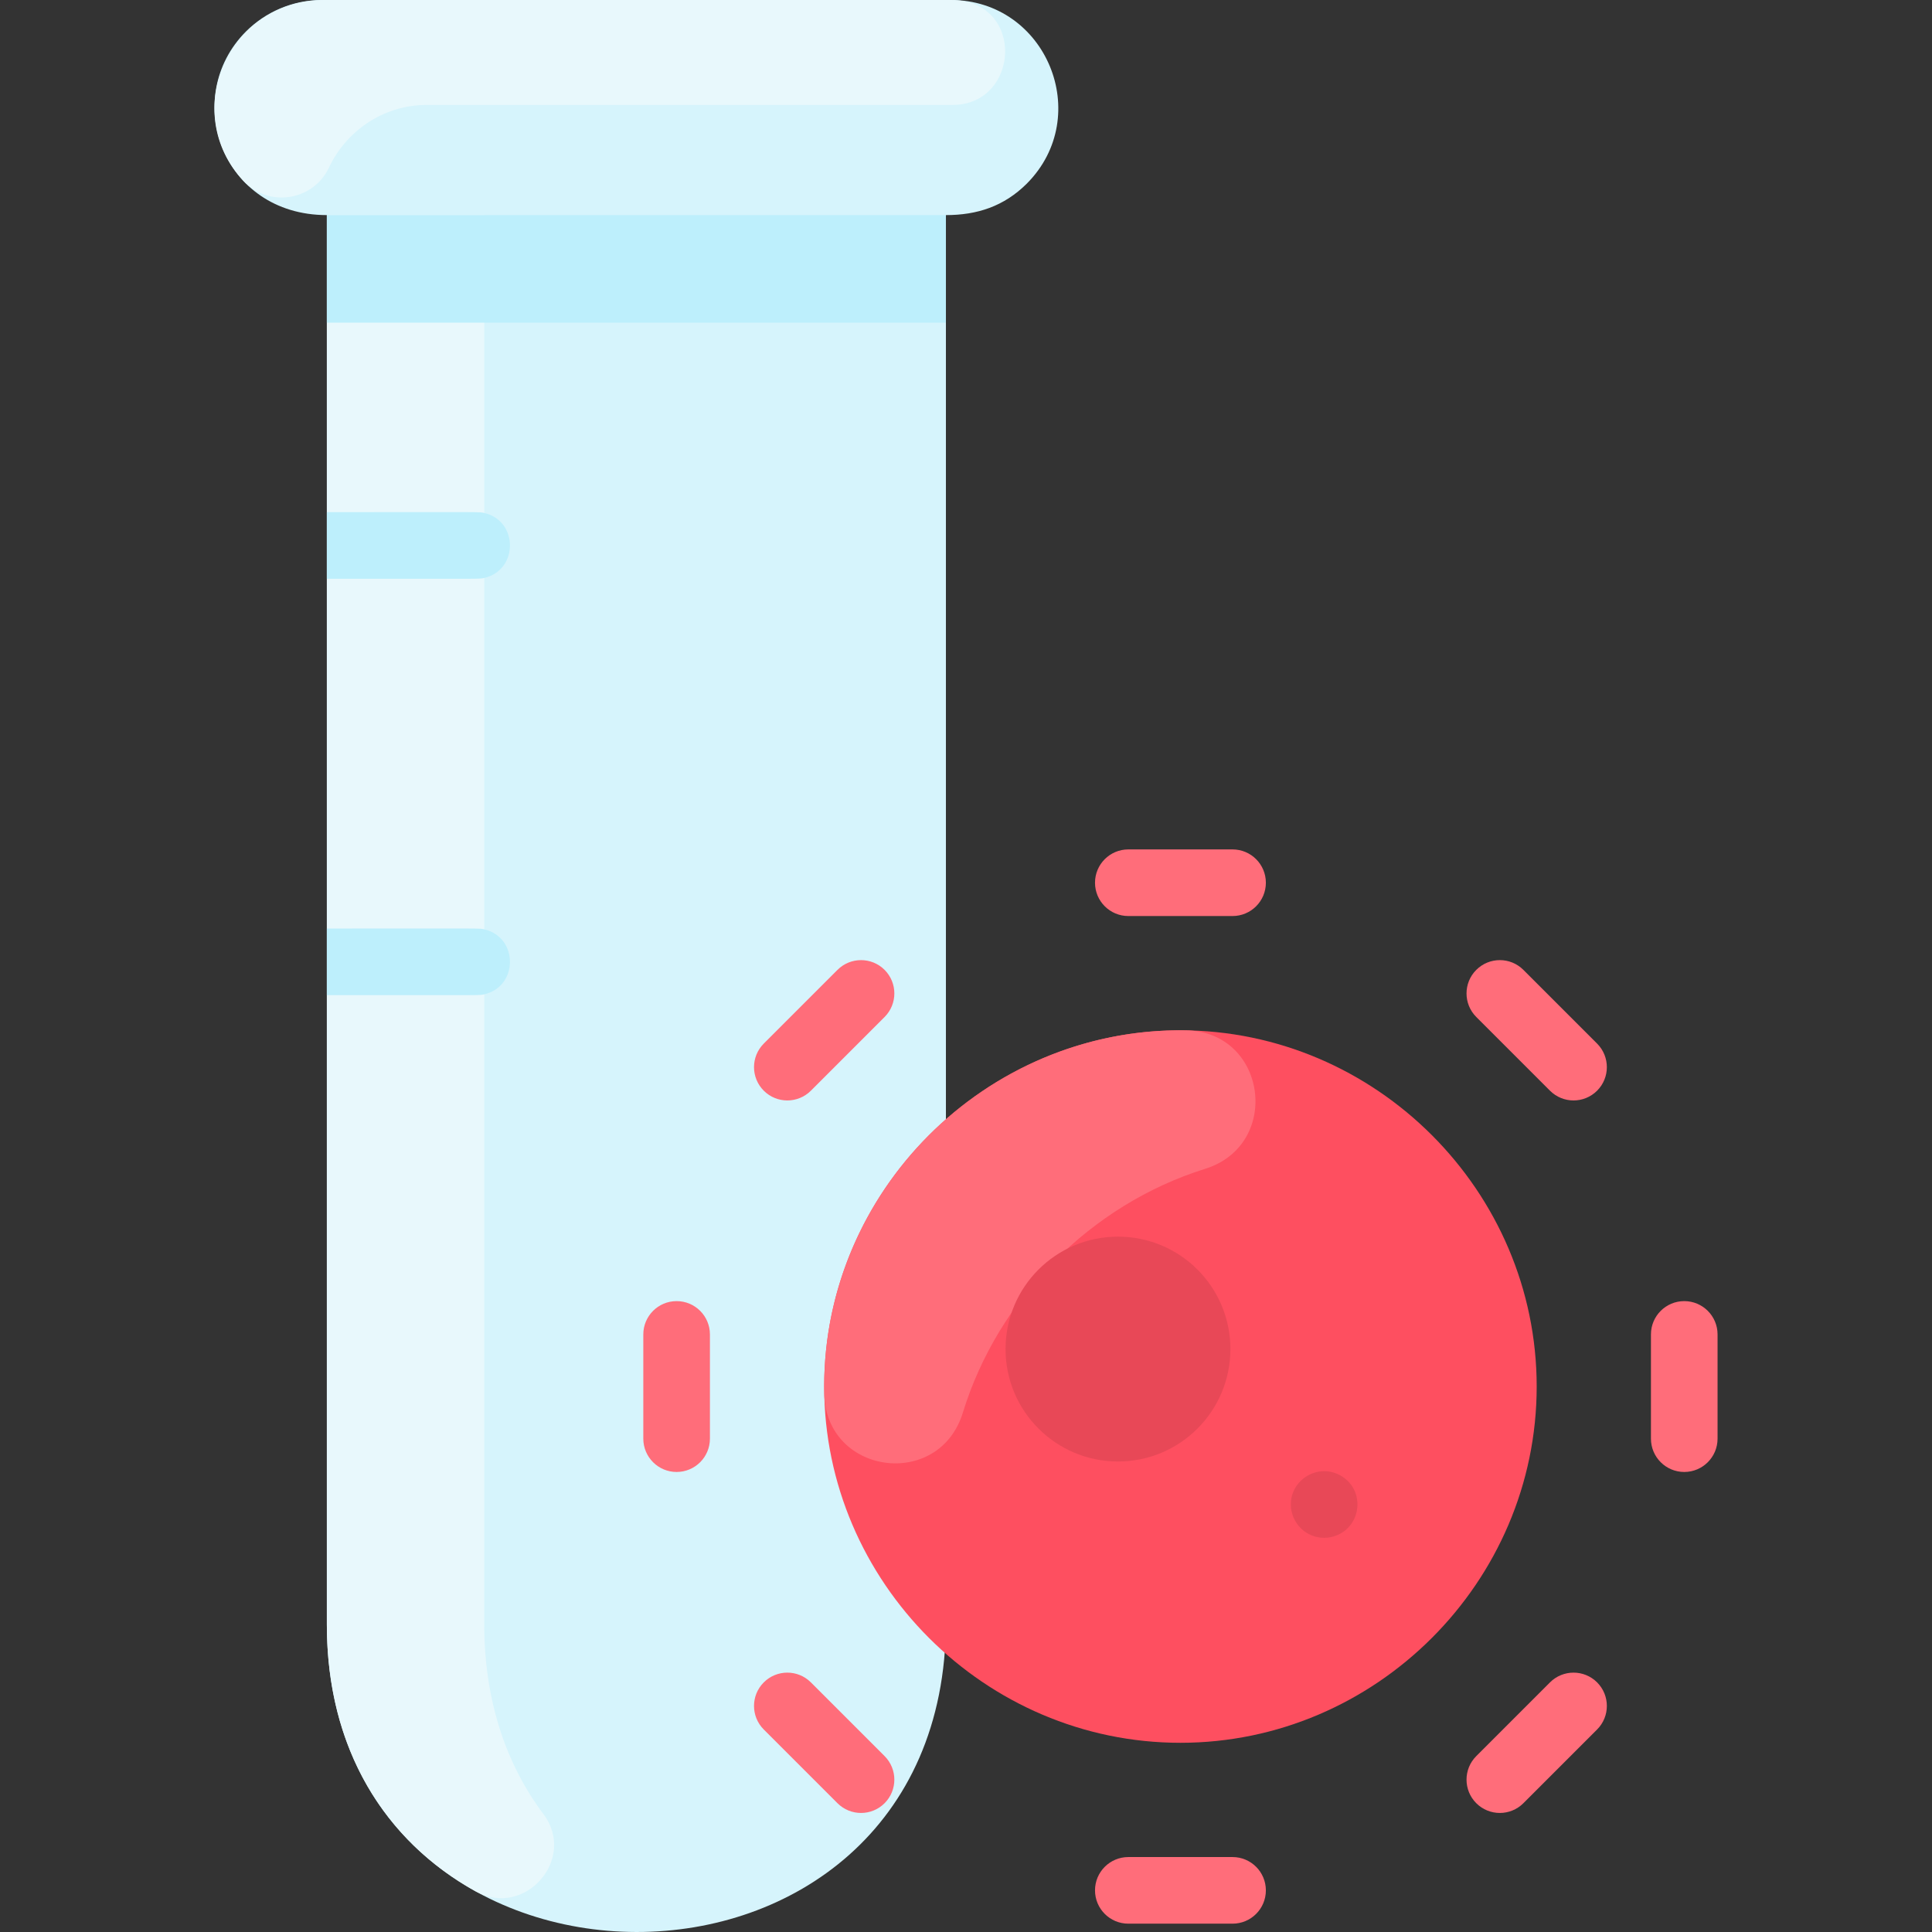 <svg id="Layer_1" enable-background="new 0 0 464 464" height="512" viewBox="0 0 464 464" width="512" xmlns="http://www.w3.org/2000/svg"><rect x="0" y="0" width="464" height="464" fill="#333333" stroke="none"/><path d="m246.606 44.099c-5.483 5.454-11.911 7.56-19.429 7.56v337.813c0 99.808-148.678 98.706-148.678.68v-338.493c-25.316 0-35.102-28.342-19.429-44.099 4.688-4.662 11.139-7.56 18.27-7.56h150.996c22.976 0 34.444 27.838 18.27 44.099z" fill="#d6f4fc"/><path d="m228.763 25.202c-43.105-.006-125.99-.002-126.223-.002-10.856 0-19.574 6.627-23.54 15.052-3.773 8.015-14.503 9.669-20.547 3.193-15.385-16.485-3.625-43.445 19.491-43.445h150.392c18.043 0 16.645 25.204.427 25.202z" fill="#e8f8fc"/><path d="m114.23 454.24c-21.82-12.1-35.73-34.21-35.73-64.09v-338.49h37.8v338.49c0 18.229 5.25 33.609 14.22 45.54 8.09 10.77-4.51 25.09-16.29 18.55z" fill="#e8f8fc"/><path d="m78.499 51.659h148.678v25.83h-148.678z" fill="#bdeffc"/><path d="m116.3 138.8c-1.277.286 1.38.2-37.8.2v-16c39.104 0 36.523-.086 37.8.2 8.23 1.9 8.235 13.699 0 15.6z" fill="#bdeffc"/><path d="m116.3 238.8c-1.277.286 1.38.2-37.8.2v-16c39.104 0 36.523-.086 37.8.2 8.23 1.9 8.235 13.699 0 15.6z" fill="#bdeffc"/><path d="m283.5 247.44c46.94 0 85.56 38.62 85.56 85.56s-38.62 85.56-85.56 85.56-85.56-38.62-85.56-85.56 38.62-85.56 85.56-85.56z" fill="#fe4f60"/><g fill="#ff6d7a"><path d="m296.018 220h-25.035c-4.418 0-8-3.582-8-8s3.582-8 8-8h25.035c4.418 0 8 3.582 8 8s-3.582 8-8 8z"/><path d="m296.018 462h-25.035c-4.418 0-8-3.582-8-8s3.582-8 8-8h25.035c4.418 0 8 3.582 8 8s-3.582 8-8 8z"/><path d="m162.5 353.517c-4.418 0-8-3.582-8-8v-25.035c0-4.418 3.582-8 8-8s8 3.582 8 8v25.035c0 4.419-3.582 8-8 8z"/><path d="m404.5 353.517c-4.418 0-8-3.582-8-8v-25.035c0-4.418 3.582-8 8-8s8 3.582 8 8v25.035c0 4.419-3.582 8-8 8z"/><path d="m183.432 261.948c-3.124-3.124-3.124-8.189 0-11.314l17.702-17.702c3.126-3.124 8.19-3.124 11.314 0s3.124 8.189 0 11.314l-17.702 17.702c-3.125 3.123-8.189 3.125-11.314 0z"/><path d="m354.552 433.068c-3.124-3.124-3.124-8.189 0-11.314l17.702-17.702c3.126-3.124 8.19-3.124 11.314 0s3.124 8.189 0 11.314l-17.702 17.702c-3.125 3.123-8.189 3.125-11.314 0z"/><path d="m201.134 433.068-17.702-17.702c-3.124-3.124-3.124-8.19 0-11.314 3.125-3.125 8.189-3.124 11.314 0l17.702 17.702c3.124 3.124 3.124 8.19 0 11.314s-8.189 3.124-11.314 0z"/><path d="m372.254 261.948-17.702-17.702c-3.124-3.124-3.124-8.19 0-11.314 3.125-3.125 8.189-3.124 11.314 0l17.702 17.702c3.124 3.124 3.124 8.19 0 11.314s-8.189 3.124-11.314 0z"/></g><path d="m310.17 362.9c-1.356-7.011 6.352-12.131 12.29-8.22 5.74 3.788 4.337 12.941-2.88 14.5-4.161.815-8.424-1.722-9.41-6.28z" fill="#e84857"/><path d="m289.396 280.726c-27.404 8.559-49.72 31.082-58.15 58.541-5.72 18.631-32.899 14.928-33.289-4.557-.963-48.114 38.722-87.983 86.829-87.26 19.455.292 23.182 27.475 4.61 33.276z" fill="#ff6d7a"/><circle cx="268.5" cy="324" fill="#e84857" r="27"/></svg>